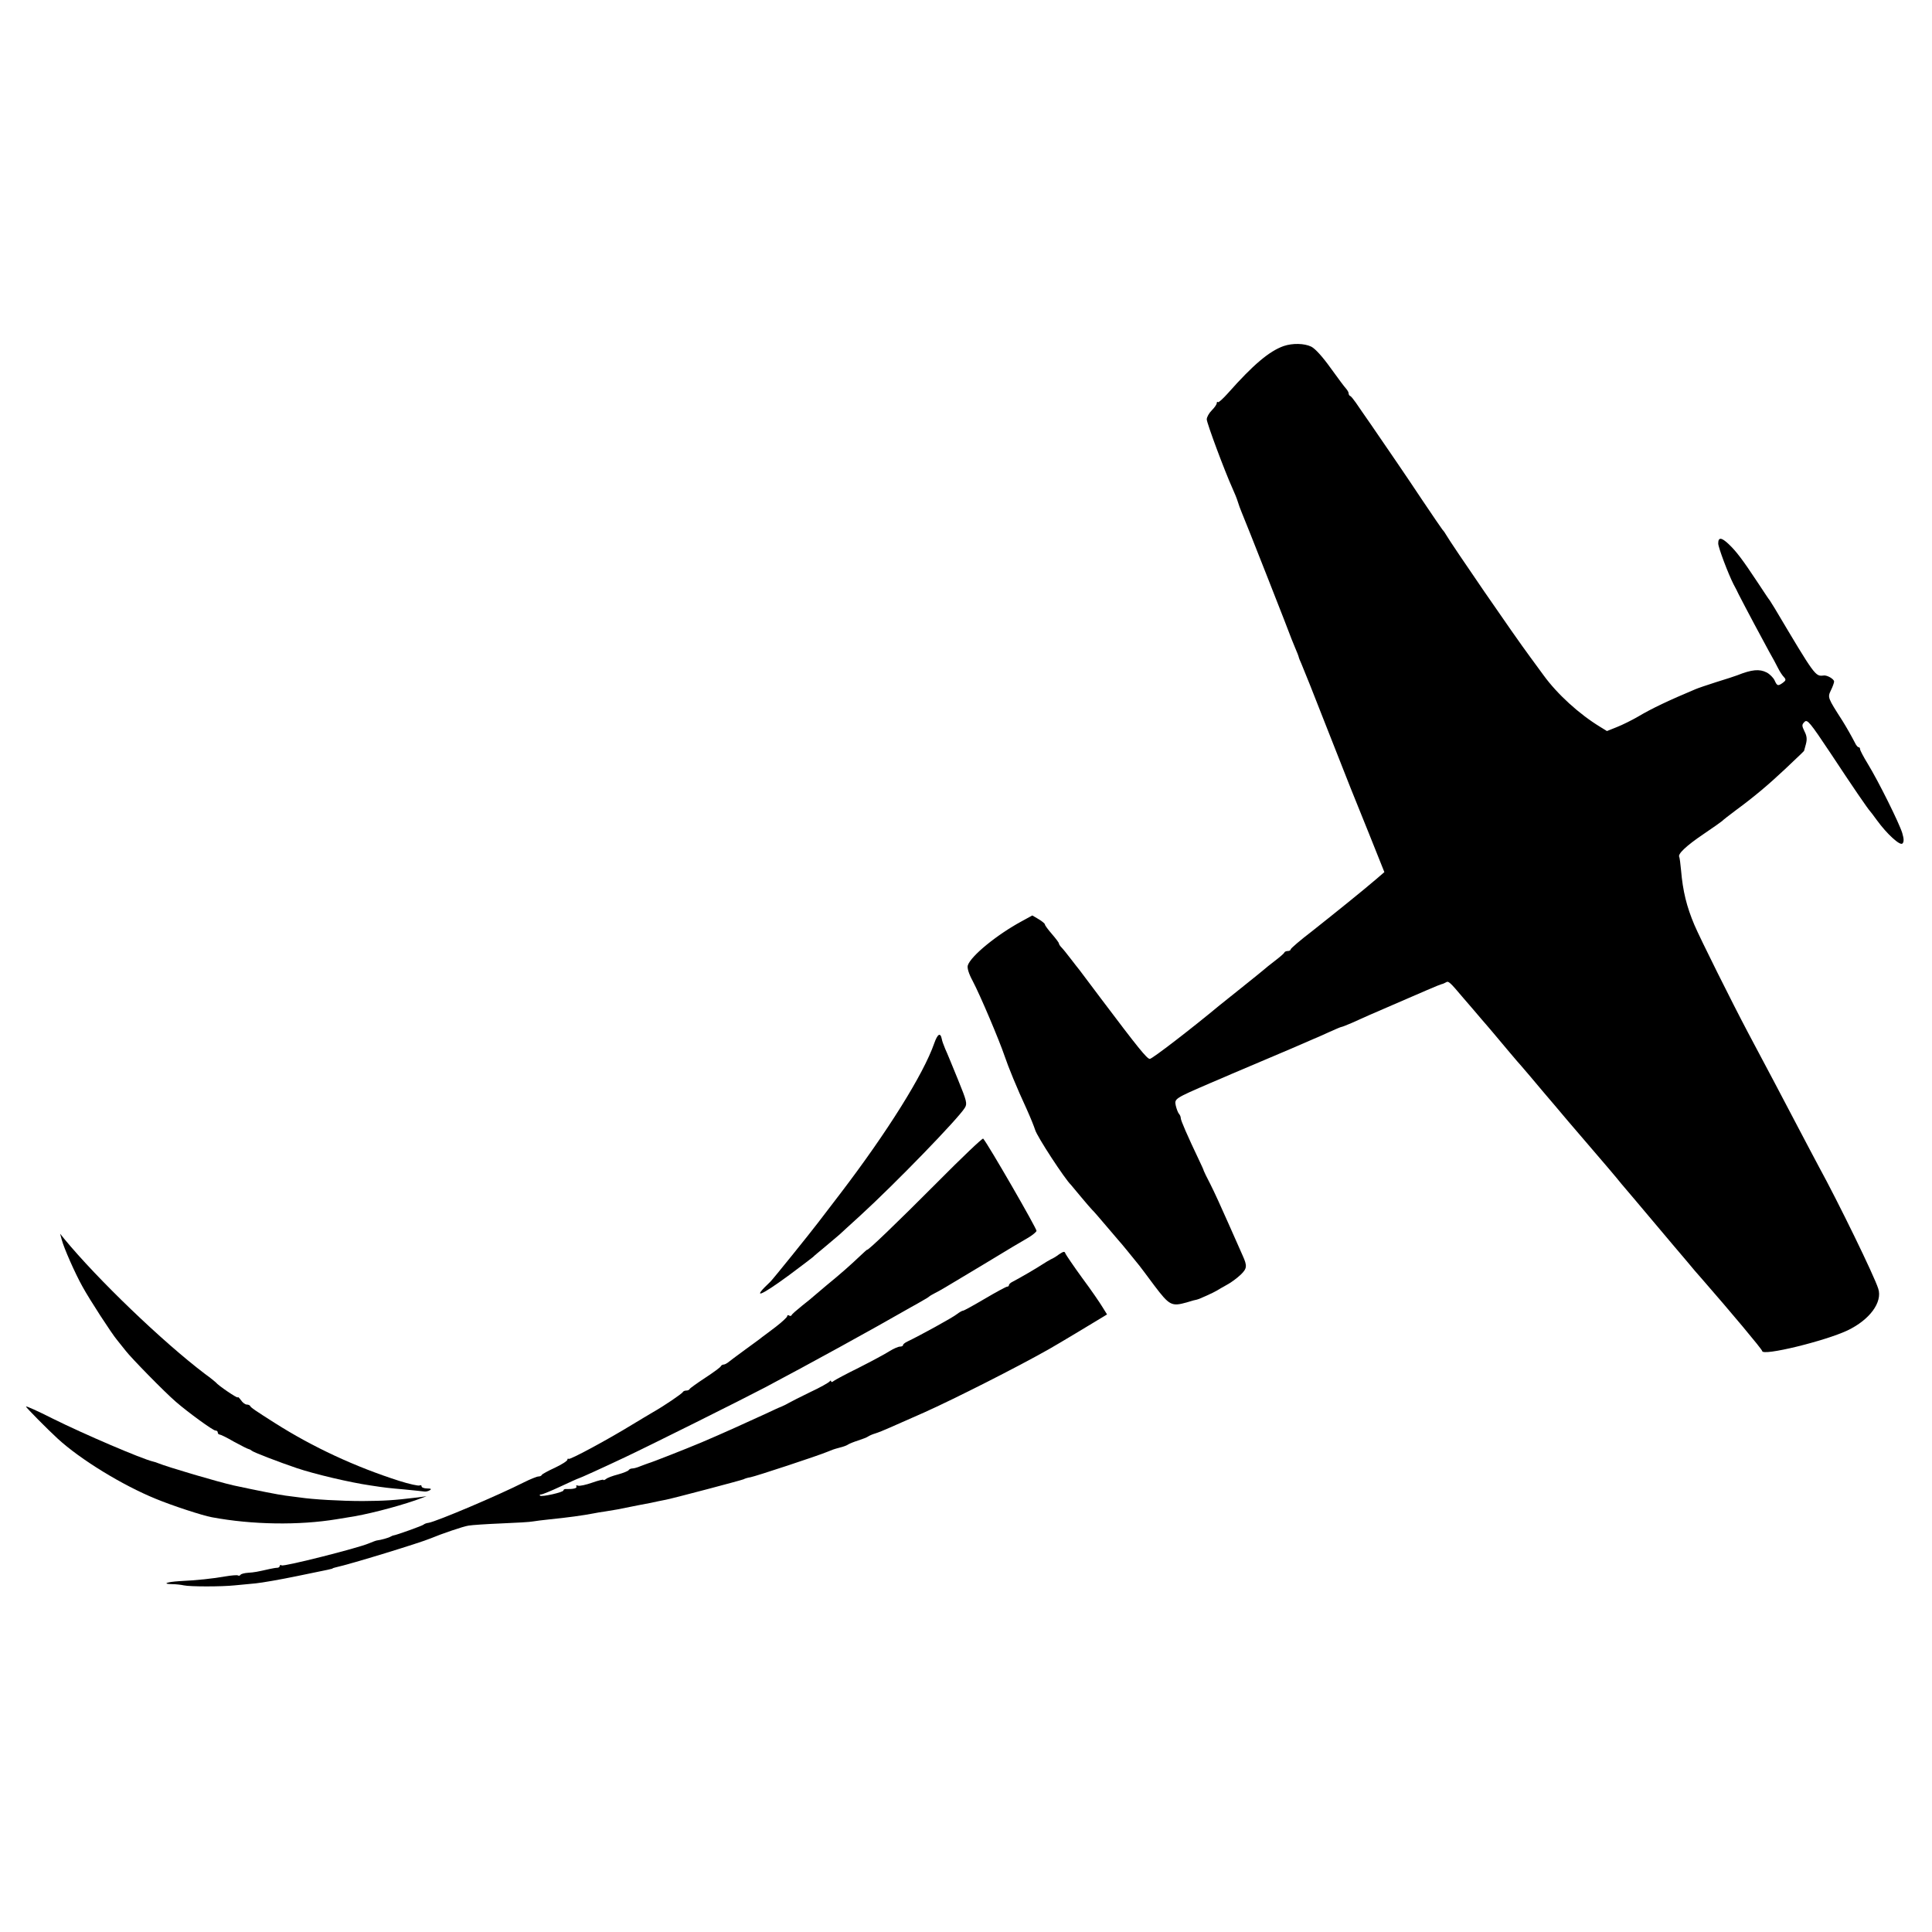 <?xml version="1.0" standalone="no"?>
<!DOCTYPE svg PUBLIC "-//W3C//DTD SVG 20010904//EN"
 "http://www.w3.org/TR/2001/REC-SVG-20010904/DTD/svg10.dtd">
<svg version="1.0" xmlns="http://www.w3.org/2000/svg"
 width="967pt" height="967pt" viewBox="0 0 967 967"
 preserveAspectRatio="xMidYMid meet">
<g transform="translate(0,967) scale(0.1,-0.1)"
fill="#000000" stroke="none">
<path d="M6425 7938 c-73 -26 -153 -94 -278 -235 -25 -28 -48 -49 -51 -46 -3
4 -6 1 -6 -5 0 -6 -11 -22 -25 -36 -14 -14 -25 -34 -25 -45 0 -18 88 -255 129
-346 10 -22 22 -51 26 -65 4 -14 13 -38 20 -55 16 -36 246 -621 250 -635 1 -3
9 -22 18 -44 9 -21 17 -41 17 -43 0 -3 6 -19 14 -36 8 -18 65 -160 126 -317
135 -343 115 -293 211 -530 l78 -195 -37 -32 c-65 -56 -214 -176 -324 -263
-60 -46 -108 -87 -108 -92 0 -4 -6 -8 -14 -8 -8 0 -16 -3 -18 -8 -1 -4 -23
-23 -48 -42 -25 -19 -47 -37 -50 -40 -3 -3 -50 -41 -105 -85 -55 -44 -109 -87
-120 -96 -137 -114 -338 -269 -350 -269 -14 0 -60 57 -243 300 -56 74 -105
140 -109 145 -5 6 -24 30 -43 55 -19 25 -40 51 -47 58 -7 7 -13 16 -13 20 0 4
-16 25 -35 47 -19 22 -35 43 -35 48 0 4 -14 16 -31 26 l-32 19 -53 -29 c-124
-67 -255 -174 -270 -221 -4 -13 5 -42 24 -77 39 -74 134 -299 160 -376 19 -56
60 -157 111 -267 21 -47 35 -82 42 -103 9 -33 150 -248 179 -275 3 -3 25 -30
50 -60 25 -30 50 -59 56 -65 6 -5 37 -41 70 -80 32 -38 61 -72 64 -75 5 -4 78
-94 103 -125 4 -5 38 -50 75 -100 75 -99 86 -105 161 -84 25 8 48 14 51 14 11
2 86 36 100 45 8 5 32 19 52 30 21 11 51 34 68 50 32 31 33 44 10 95 -5 11
-36 82 -70 158 -33 75 -74 165 -92 200 -18 34 -32 64 -33 67 0 3 -10 25 -22
50 -60 126 -93 202 -93 213 0 7 -4 17 -9 22 -5 6 -12 24 -16 41 -7 35 -8 35
175 114 41 17 89 38 105 45 17 7 91 39 165 70 119 50 155 66 245 105 11 4 46
20 77 34 31 14 59 26 62 26 4 0 28 10 54 21 26 12 65 29 87 39 283 123 351
152 360 154 6 1 15 5 22 9 13 8 18 4 88 -79 28 -32 68 -79 90 -105 22 -25 49
-57 60 -70 36 -43 129 -154 140 -165 5 -6 26 -31 47 -55 20 -24 46 -55 58 -69
12 -14 40 -47 63 -74 23 -28 98 -116 167 -196 69 -80 144 -168 166 -196 23
-27 97 -114 164 -194 67 -80 141 -167 164 -194 22 -27 57 -68 77 -90 137 -157
299 -350 299 -358 0 -27 315 50 427 103 111 53 176 141 154 209 -20 64 -202
437 -297 610 -19 36 -66 124 -103 195 -75 143 -157 299 -251 475 -82 155 -240
472 -269 540 -39 92 -58 169 -67 274 -3 33 -7 63 -9 67 -9 14 35 56 121 114
49 33 91 63 94 66 3 4 34 28 70 55 86 63 160 125 244 204 91 86 96 91 96 93 0
1 4 16 9 33 6 23 5 40 -7 63 -14 29 -14 34 0 48 14 14 27 -2 131 -158 112
-170 187 -279 197 -289 3 -3 18 -23 34 -45 51 -70 116 -129 128 -117 8 8 8 23
-1 53 -15 49 -118 257 -173 347 -21 34 -38 67 -38 72 0 6 -3 10 -7 10 -5 0
-13 10 -19 23 -16 31 -42 77 -62 109 -75 117 -75 117 -58 153 9 18 16 38 16
44 0 12 -35 33 -53 30 -41 -5 -42 -4 -244 336 -10 16 -21 34 -25 40 -5 5 -32
47 -62 92 -75 113 -105 153 -144 190 -36 34 -52 35 -52 3 0 -20 50 -152 77
-205 9 -16 20 -38 25 -49 31 -61 126 -239 152 -286 17 -30 38 -68 46 -85 8
-16 21 -36 29 -44 11 -12 10 -17 -5 -28 -25 -18 -29 -17 -42 12 -6 13 -24 31
-39 39 -37 19 -75 15 -148 -14 -11 -4 -58 -20 -105 -34 -47 -15 -94 -31 -105
-36 -131 -55 -218 -96 -285 -136 -31 -18 -79 -42 -107 -53 l-50 -20 -34 21
c-105 64 -214 163 -283 258 -26 36 -56 76 -66 90 -84 113 -393 563 -425 618
-5 9 -13 19 -16 22 -3 3 -47 68 -99 145 -93 140 -154 228 -258 380 -31 44 -65
94 -76 110 -12 17 -24 32 -28 33 -5 2 -8 8 -8 14 0 5 -6 15 -12 22 -7 7 -42
54 -78 104 -40 56 -77 97 -97 107 -35 17 -94 18 -138 3z"/>
<path d="M4676 4448 c-54 -155 -235 -444 -470 -752 -50 -65 -100 -131 -111
-145 -37 -49 -228 -286 -239 -296 -97 -91 -53 -75 94 33 63 47 117 88 120 91
3 4 30 26 60 51 30 25 62 52 71 60 9 8 56 52 105 96 174 159 490 485 523 539
13 21 10 33 -34 141 -27 66 -55 135 -64 154 -8 19 -16 41 -17 49 -7 35 -21 27
-38 -21z"/>
<path d="M4690 3751 c-200 -201 -350 -345 -350 -336 0 1 -17 -14 -38 -34 -41
-39 -91 -84 -167 -146 -26 -22 -53 -45 -59 -50 -6 -6 -33 -28 -61 -50 -27 -22
-52 -43 -53 -48 -2 -4 -8 -5 -13 -1 -5 3 -9 1 -9 -4 0 -5 -26 -29 -57 -53 -32
-24 -62 -47 -68 -51 -5 -5 -44 -33 -85 -63 -41 -30 -80 -59 -87 -65 -7 -5 -16
-10 -22 -10 -5 0 -11 -4 -13 -8 -1 -5 -37 -31 -78 -58 -41 -27 -76 -52 -78
-56 -2 -5 -10 -8 -17 -8 -7 0 -15 -3 -17 -7 -3 -8 -96 -71 -151 -102 -18 -10
-63 -38 -102 -61 -122 -75 -313 -178 -319 -172 -3 3 -6 1 -6 -4 0 -6 -28 -24
-62 -40 -35 -16 -64 -32 -66 -36 -2 -5 -10 -8 -17 -8 -7 0 -40 -13 -72 -29
-128 -65 -437 -196 -478 -203 -11 -1 -22 -6 -25 -9 -4 -5 -135 -52 -150 -54
-3 0 -9 -3 -15 -6 -9 -6 -49 -17 -67 -19 -4 0 -23 -7 -42 -15 -56 -24 -425
-117 -436 -110 -6 3 -10 2 -10 -3 0 -5 -6 -9 -12 -9 -7 0 -24 -3 -38 -6 -62
-14 -76 -17 -108 -19 -18 -1 -36 -6 -38 -10 -3 -5 -9 -6 -14 -3 -4 2 -32 0
-61 -5 -61 -11 -146 -20 -232 -24 -63 -4 -88 -14 -35 -15 18 0 44 -3 58 -6 31
-7 189 -7 255 0 28 3 75 7 105 10 30 3 123 19 205 36 172 35 180 37 180 39 0
1 7 3 15 5 74 16 423 123 475 145 55 23 163 60 190 64 17 3 91 8 165 11 74 3
145 7 158 10 13 2 49 7 80 10 90 9 171 20 222 30 13 3 40 7 60 10 20 3 47 8
60 10 14 3 61 12 105 21 44 8 89 17 100 20 11 2 29 6 40 8 51 11 380 98 387
102 5 3 20 8 34 10 27 5 339 108 384 127 30 12 28 12 65 22 17 4 35 11 40 15
6 4 28 13 50 20 22 7 45 16 50 20 6 4 21 11 35 15 14 4 48 18 75 30 28 12 104
46 170 75 154 69 466 227 625 317 41 23 234 139 268 160 l23 14 -23 37 c-12
20 -57 86 -101 145 -43 59 -80 114 -84 122 -4 13 -9 12 -32 -3 -14 -11 -33
-22 -41 -25 -8 -4 -28 -16 -45 -27 -29 -19 -106 -64 -146 -85 -11 -5 -19 -13
-19 -17 0 -5 -4 -8 -9 -8 -5 0 -55 -27 -111 -60 -56 -33 -105 -60 -109 -60 -5
0 -19 -8 -32 -18 -21 -17 -187 -108 -246 -136 -13 -6 -23 -14 -23 -18 0 -5 -7
-8 -15 -8 -9 0 -32 -10 -53 -23 -20 -13 -89 -50 -152 -82 -63 -31 -121 -62
-127 -67 -7 -6 -13 -7 -13 -2 0 5 -4 5 -8 -1 -4 -5 -47 -30 -97 -53 -49 -24
-97 -48 -105 -53 -8 -5 -26 -14 -40 -20 -14 -5 -47 -21 -75 -34 -98 -45 -221
-101 -325 -145 -81 -34 -249 -100 -265 -104 -5 -2 -23 -8 -38 -14 -16 -7 -34
-12 -42 -12 -8 0 -16 -4 -19 -9 -3 -4 -27 -14 -53 -21 -27 -7 -54 -17 -60 -23
-7 -5 -13 -7 -13 -4 0 3 -25 -3 -56 -14 -31 -11 -63 -18 -71 -15 -8 3 -11 1
-8 -4 5 -9 -16 -14 -52 -13 -7 1 -13 -3 -13 -7 0 -9 -110 -34 -117 -26 -4 3
-1 6 6 6 6 0 50 18 97 40 47 22 87 40 89 40 4 0 121 53 235 107 125 59 588
290 700 349 230 122 529 286 731 402 20 11 47 26 60 34 13 7 26 15 29 18 3 3
16 11 30 18 31 16 26 13 249 147 100 61 199 120 219 131 20 12 38 27 40 33 3
9 -244 437 -267 462 -3 4 -107 -95 -231 -220z"/>
<path d="M309 3465 c11 -42 67 -169 104 -235 35 -64 146 -235 173 -267 10 -12
30 -37 44 -55 27 -35 192 -204 250 -254 61 -53 186 -144 198 -144 7 0 12 -4
12 -10 0 -5 4 -10 9 -10 5 0 38 -16 72 -36 35 -19 68 -36 74 -37 5 -1 12 -5
15 -8 6 -7 139 -58 225 -87 89 -30 266 -72 370 -87 72 -11 89 -13 170 -20 44
-4 87 -9 96 -10 9 -2 22 1 30 6 10 6 7 9 -13 9 -16 0 -28 5 -28 11 0 5 -4 7
-10 4 -5 -3 -52 7 -102 23 -219 70 -431 168 -623 290 -96 61 -120 77 -123 85
-2 4 -10 7 -17 7 -8 0 -21 10 -29 22 -9 12 -16 19 -16 14 0 -7 -98 59 -110 75
-3 3 -27 23 -55 43 -211 160 -537 473 -704 676 l-20 25 8 -30z"/>
<path d="M130 2630 c0 -5 109 -115 158 -160 114 -105 325 -234 492 -302 82
-34 235 -84 280 -92 203 -38 437 -41 625 -10 17 3 41 7 55 9 90 13 235 50 340
86 l55 20 -45 -6 c-125 -15 -164 -17 -275 -18 -108 0 -249 8 -315 18 -14 2
-45 6 -70 9 -38 5 -139 25 -260 51 -80 18 -328 91 -380 112 -8 3 -19 7 -25 8
-55 13 -341 135 -502 215 -73 37 -133 64 -133 60z"/>
</g>
</svg>

